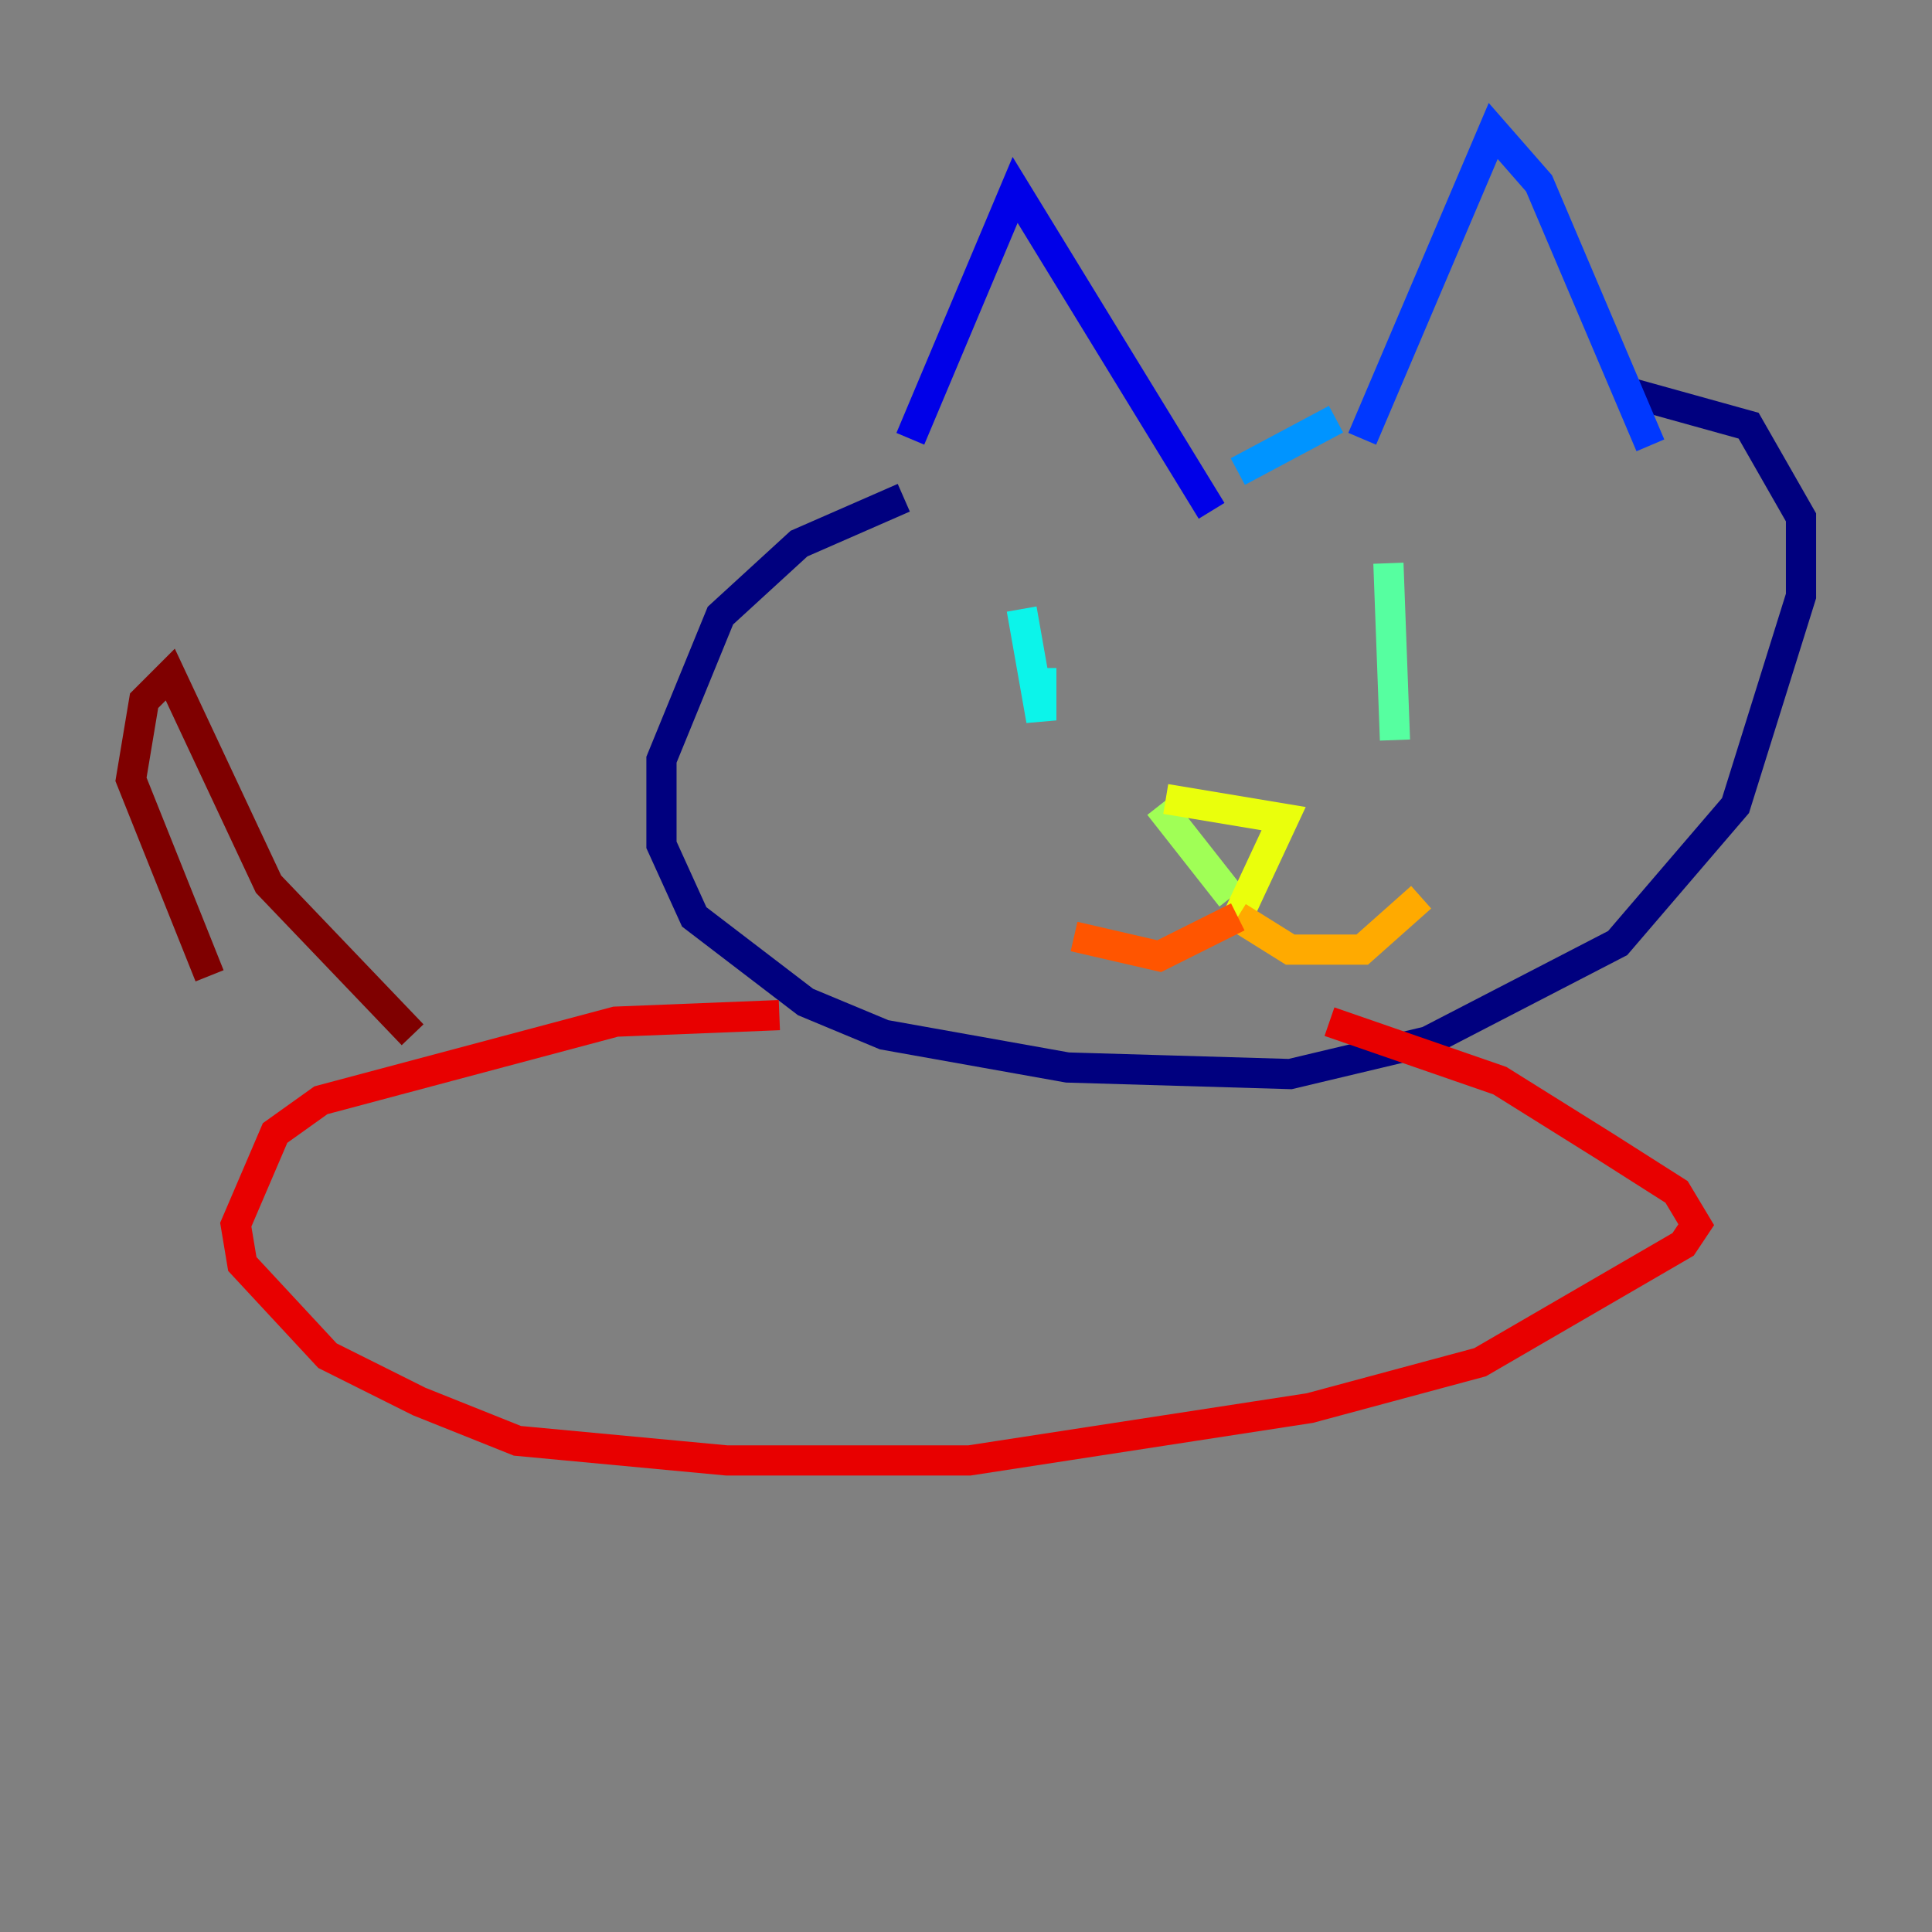 <?xml version="1.0" encoding="utf-8" ?>
<svg baseProfile="tiny" height="128" version="1.2" viewBox="0,0,128,128" width="128" xmlns="http://www.w3.org/2000/svg" xmlns:ev="http://www.w3.org/2001/xml-events" xmlns:xlink="http://www.w3.org/1999/xlink"><rect x="0" y="0" width="128" height="128" fill="#808080" stroke="none"/><defs /><polyline fill="none" points="59.878,32.976 52.936,36.014 47.729,40.786 43.824,50.332 43.824,55.973 45.993,60.746 53.37,66.386 58.576,68.556 70.725,70.725 85.478,71.159 94.59,68.99 107.173,62.481 114.983,53.37 119.322,39.485 119.322,34.278 115.851,28.203 108.041,26.034" stroke="#00007f" stroke-width="2" /><polyline fill="none" points="60.312,29.071 67.254,12.583 80.271,33.844" stroke="#0000e8" stroke-width="2" /><polyline fill="none" points="90.251,29.071 98.929,8.678 101.966,12.149 109.342,29.505" stroke="#0038ff" stroke-width="2" /><polyline fill="none" points="82.007,31.241 88.515,27.77" stroke="#0094ff" stroke-width="2" /><polyline fill="none" points="67.688,40.352 68.99,47.729 68.99,44.258" stroke="#0cf4ea" stroke-width="2" /><polyline fill="none" points="91.986,37.315 92.42,49.031" stroke="#56ffa0" stroke-width="2" /><polyline fill="none" points="76.8,53.37 81.573,59.444" stroke="#a0ff56" stroke-width="2" /><polyline fill="none" points="77.234,52.936 85.044,54.237 82.007,60.746" stroke="#eaff0c" stroke-width="2" /><polyline fill="none" points="82.007,60.746 85.478,62.915 90.251,62.915 94.156,59.444" stroke="#ffaa00" stroke-width="2" /><polyline fill="none" points="82.007,60.746 76.8,63.349 71.159,62.047" stroke="#ff5500" stroke-width="2" /><polyline fill="none" points="51.634,67.254 40.786,67.688 21.261,72.895 18.224,75.064 15.62,81.139 16.054,83.742 21.695,89.817 27.77,92.854 34.278,95.458 48.163,96.759 64.217,96.759 86.78,93.288 98.061,90.251 111.512,82.441 112.38,81.139 111.078,78.969 106.305,75.932 99.363,71.593 88.081,67.688" stroke="#e80000" stroke-width="2" /><polyline fill="none" points="27.336,68.556 17.79,58.576 11.281,44.691 9.546,46.427 8.678,51.634 13.885,64.651" stroke="#7f0000" stroke-width="2" /></svg>